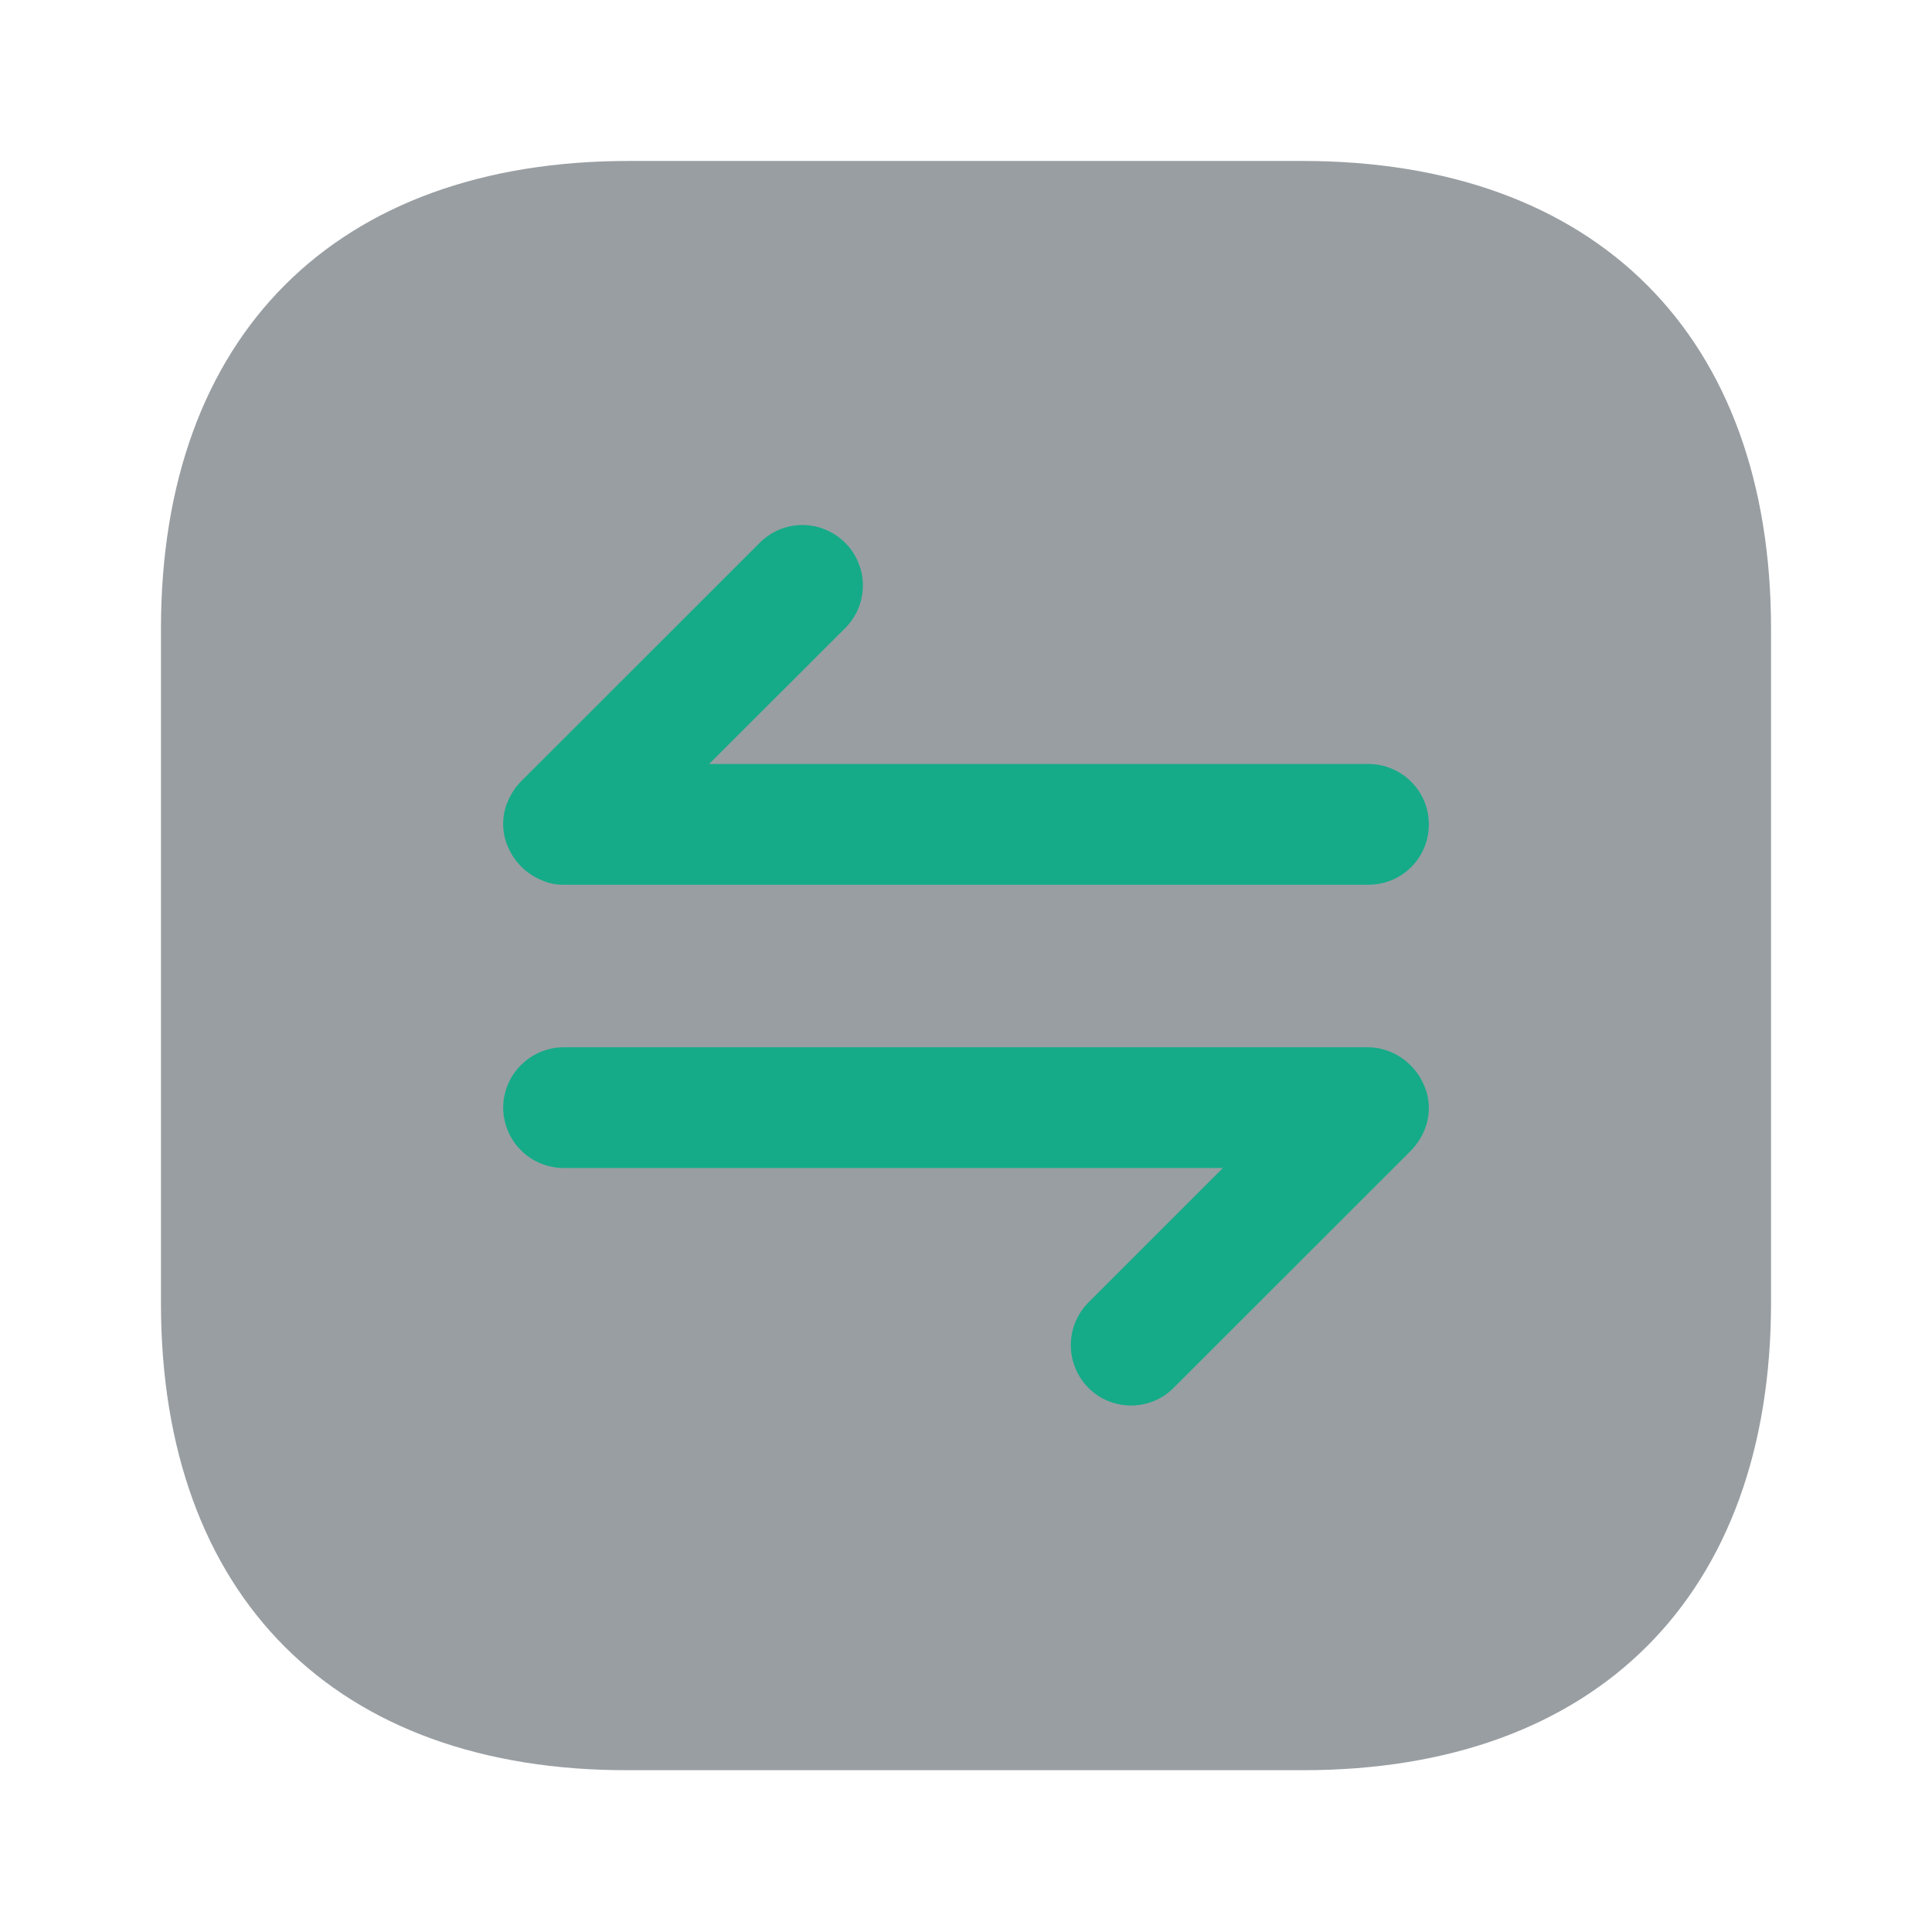<svg width="16" height="16" viewBox="0 0 16 16" fill="none" xmlns="http://www.w3.org/2000/svg">
<path opacity="0.4" d="M5.207 1.333H10.787C13.22 1.333 14.667 2.78 14.667 5.207V10.787C14.667 13.213 13.22 14.66 10.793 14.66H5.207C2.78 14.667 1.333 13.22 1.333 10.793V5.207C1.333 2.78 2.78 1.333 5.207 1.333Z" fill="#010E17"/>
<path d="M11.793 8.987C11.741 8.864 11.643 8.766 11.52 8.713C11.459 8.687 11.393 8.673 11.327 8.673H4.667C4.534 8.674 4.408 8.727 4.314 8.821C4.22 8.914 4.168 9.041 4.167 9.173C4.168 9.306 4.22 9.432 4.314 9.526C4.408 9.62 4.534 9.672 4.667 9.673H10.127L9.013 10.787C8.92 10.881 8.868 11.008 8.868 11.14C8.868 11.272 8.92 11.399 9.013 11.493C9.06 11.54 9.115 11.577 9.175 11.602C9.236 11.627 9.301 11.64 9.367 11.64C9.432 11.64 9.497 11.627 9.558 11.602C9.619 11.577 9.674 11.54 9.72 11.493L11.687 9.527C11.732 9.48 11.768 9.426 11.793 9.367C11.82 9.307 11.833 9.242 11.833 9.177C11.833 9.111 11.82 9.047 11.793 8.987Z" fill="#15AB89"/>
<path d="M4.207 7.014C4.259 7.137 4.357 7.235 4.48 7.287C4.539 7.314 4.602 7.328 4.667 7.327H11.333C11.466 7.327 11.593 7.275 11.687 7.181C11.781 7.087 11.833 6.96 11.833 6.827C11.833 6.695 11.781 6.567 11.687 6.474C11.593 6.38 11.466 6.327 11.333 6.327H5.873L6.987 5.214C7.036 5.168 7.075 5.113 7.103 5.052C7.13 4.99 7.145 4.924 7.146 4.857C7.147 4.79 7.135 4.723 7.109 4.661C7.084 4.599 7.047 4.542 6.999 4.495C6.952 4.447 6.895 4.41 6.833 4.385C6.771 4.359 6.704 4.347 6.637 4.348C6.57 4.349 6.504 4.364 6.442 4.391C6.381 4.419 6.326 4.458 6.28 4.507L4.313 6.473C4.268 6.519 4.232 6.574 4.207 6.633C4.18 6.693 4.167 6.758 4.167 6.824C4.167 6.889 4.18 6.954 4.207 7.014Z" fill="#15AB89"/>
</svg>
